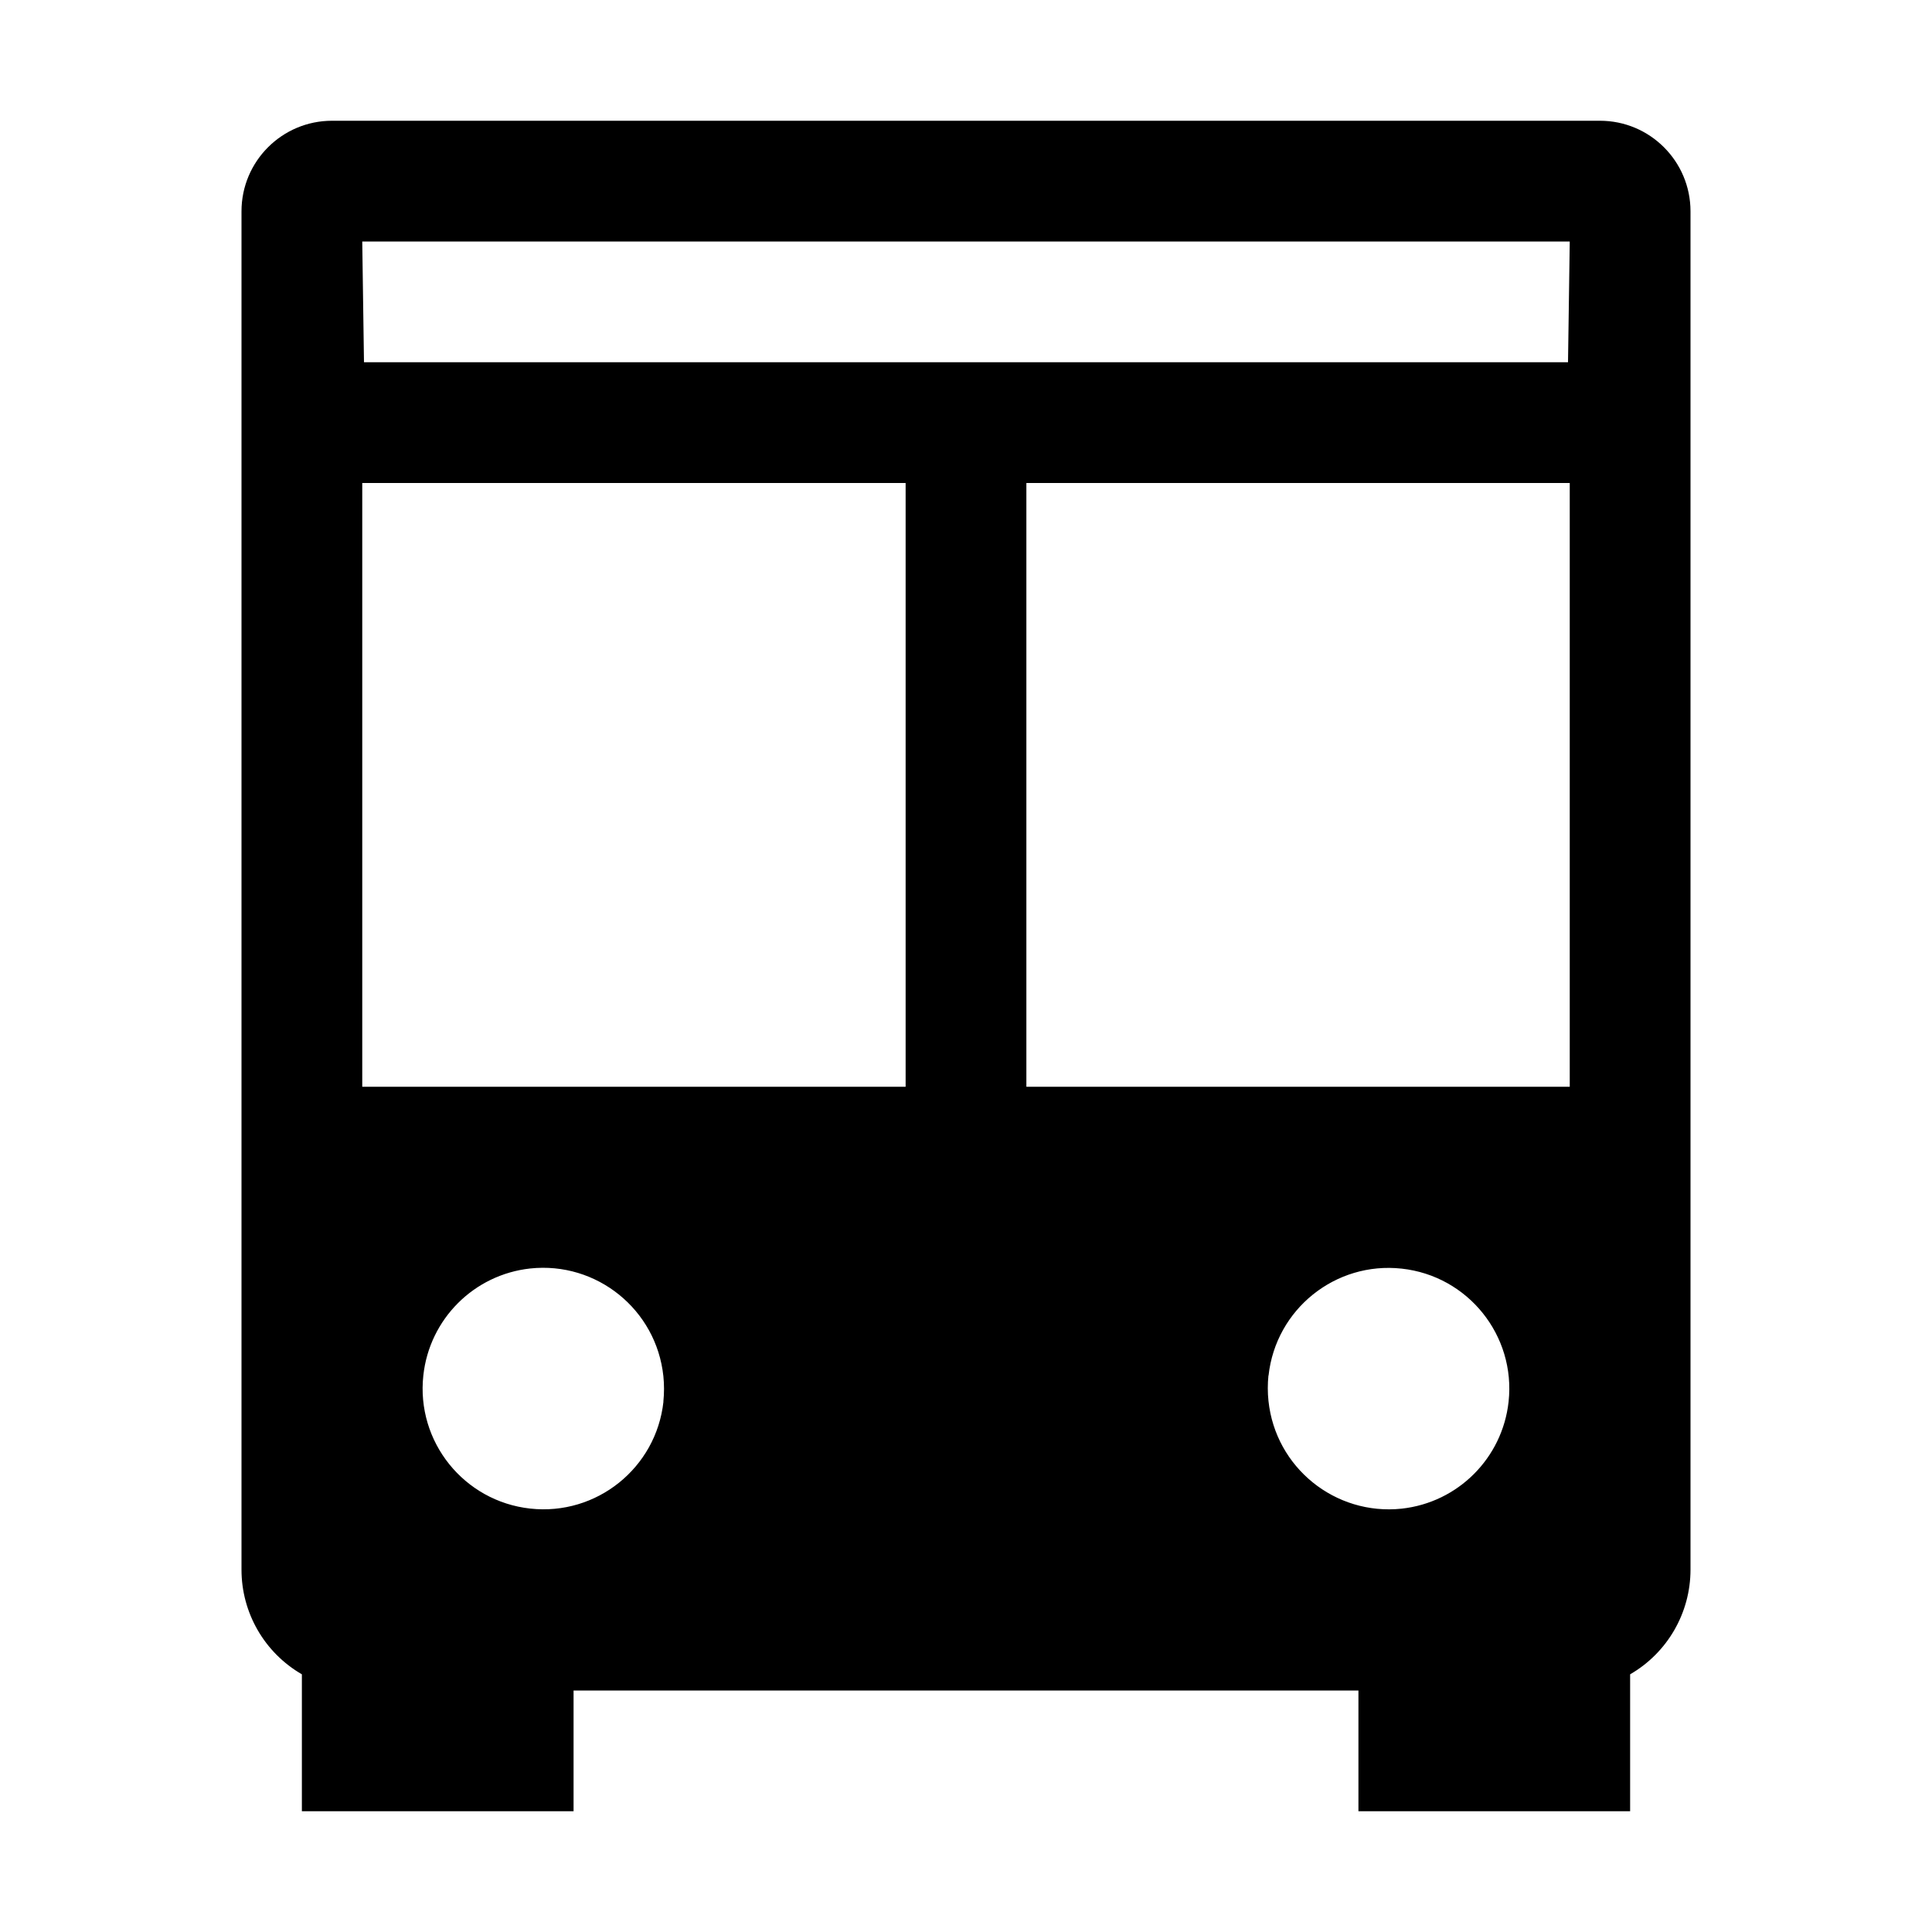<svg viewBox="0 0 512 512" xmlns="http://www.w3.org/2000/svg"><path fill="none" d="M400 64H112v0c-8.84 0-16 7.16-16 16 0 8.83 7.16 16 16 16h288v0c8.83 0 16-7.17 16-16 0-8.84-7.17-16-16-16Z"/><path d="M424 32H88v0c-13.26 0-24 10.74-24 24v360 0c0 11.43 6.1 21.99 16 27.71V480h72v-32h208v32h72v-36.29 0c9.89-5.72 15.99-16.28 16-27.71V56v0c0-13.26-10.75-24-24-24ZM175.82 371.47h-.001c-1.93 17.56-17.73 30.25-35.3 28.32 -17.57-1.93-30.26-17.73-28.33-35.3 1.63-14.92 13.4-26.7 28.32-28.33v-.001c17.62-1.88 33.42 10.89 35.29 28.52 .23 2.24.23 4.51 0 6.76ZM240 288H96V128h144Zm16-192H96.46L96 64h320l-.46 32H256Zm16 32h144v160H272Zm64.18 236.53v0c1.92-17.57 17.72-30.26 35.29-28.33 17.56 1.92 30.25 17.72 28.32 35.29 -1.64 14.91-13.41 26.69-28.33 28.32v0c-17.63 1.87-33.43-10.9-35.3-28.53 -.24-2.25-.24-4.52-.01-6.77Z"/></svg>